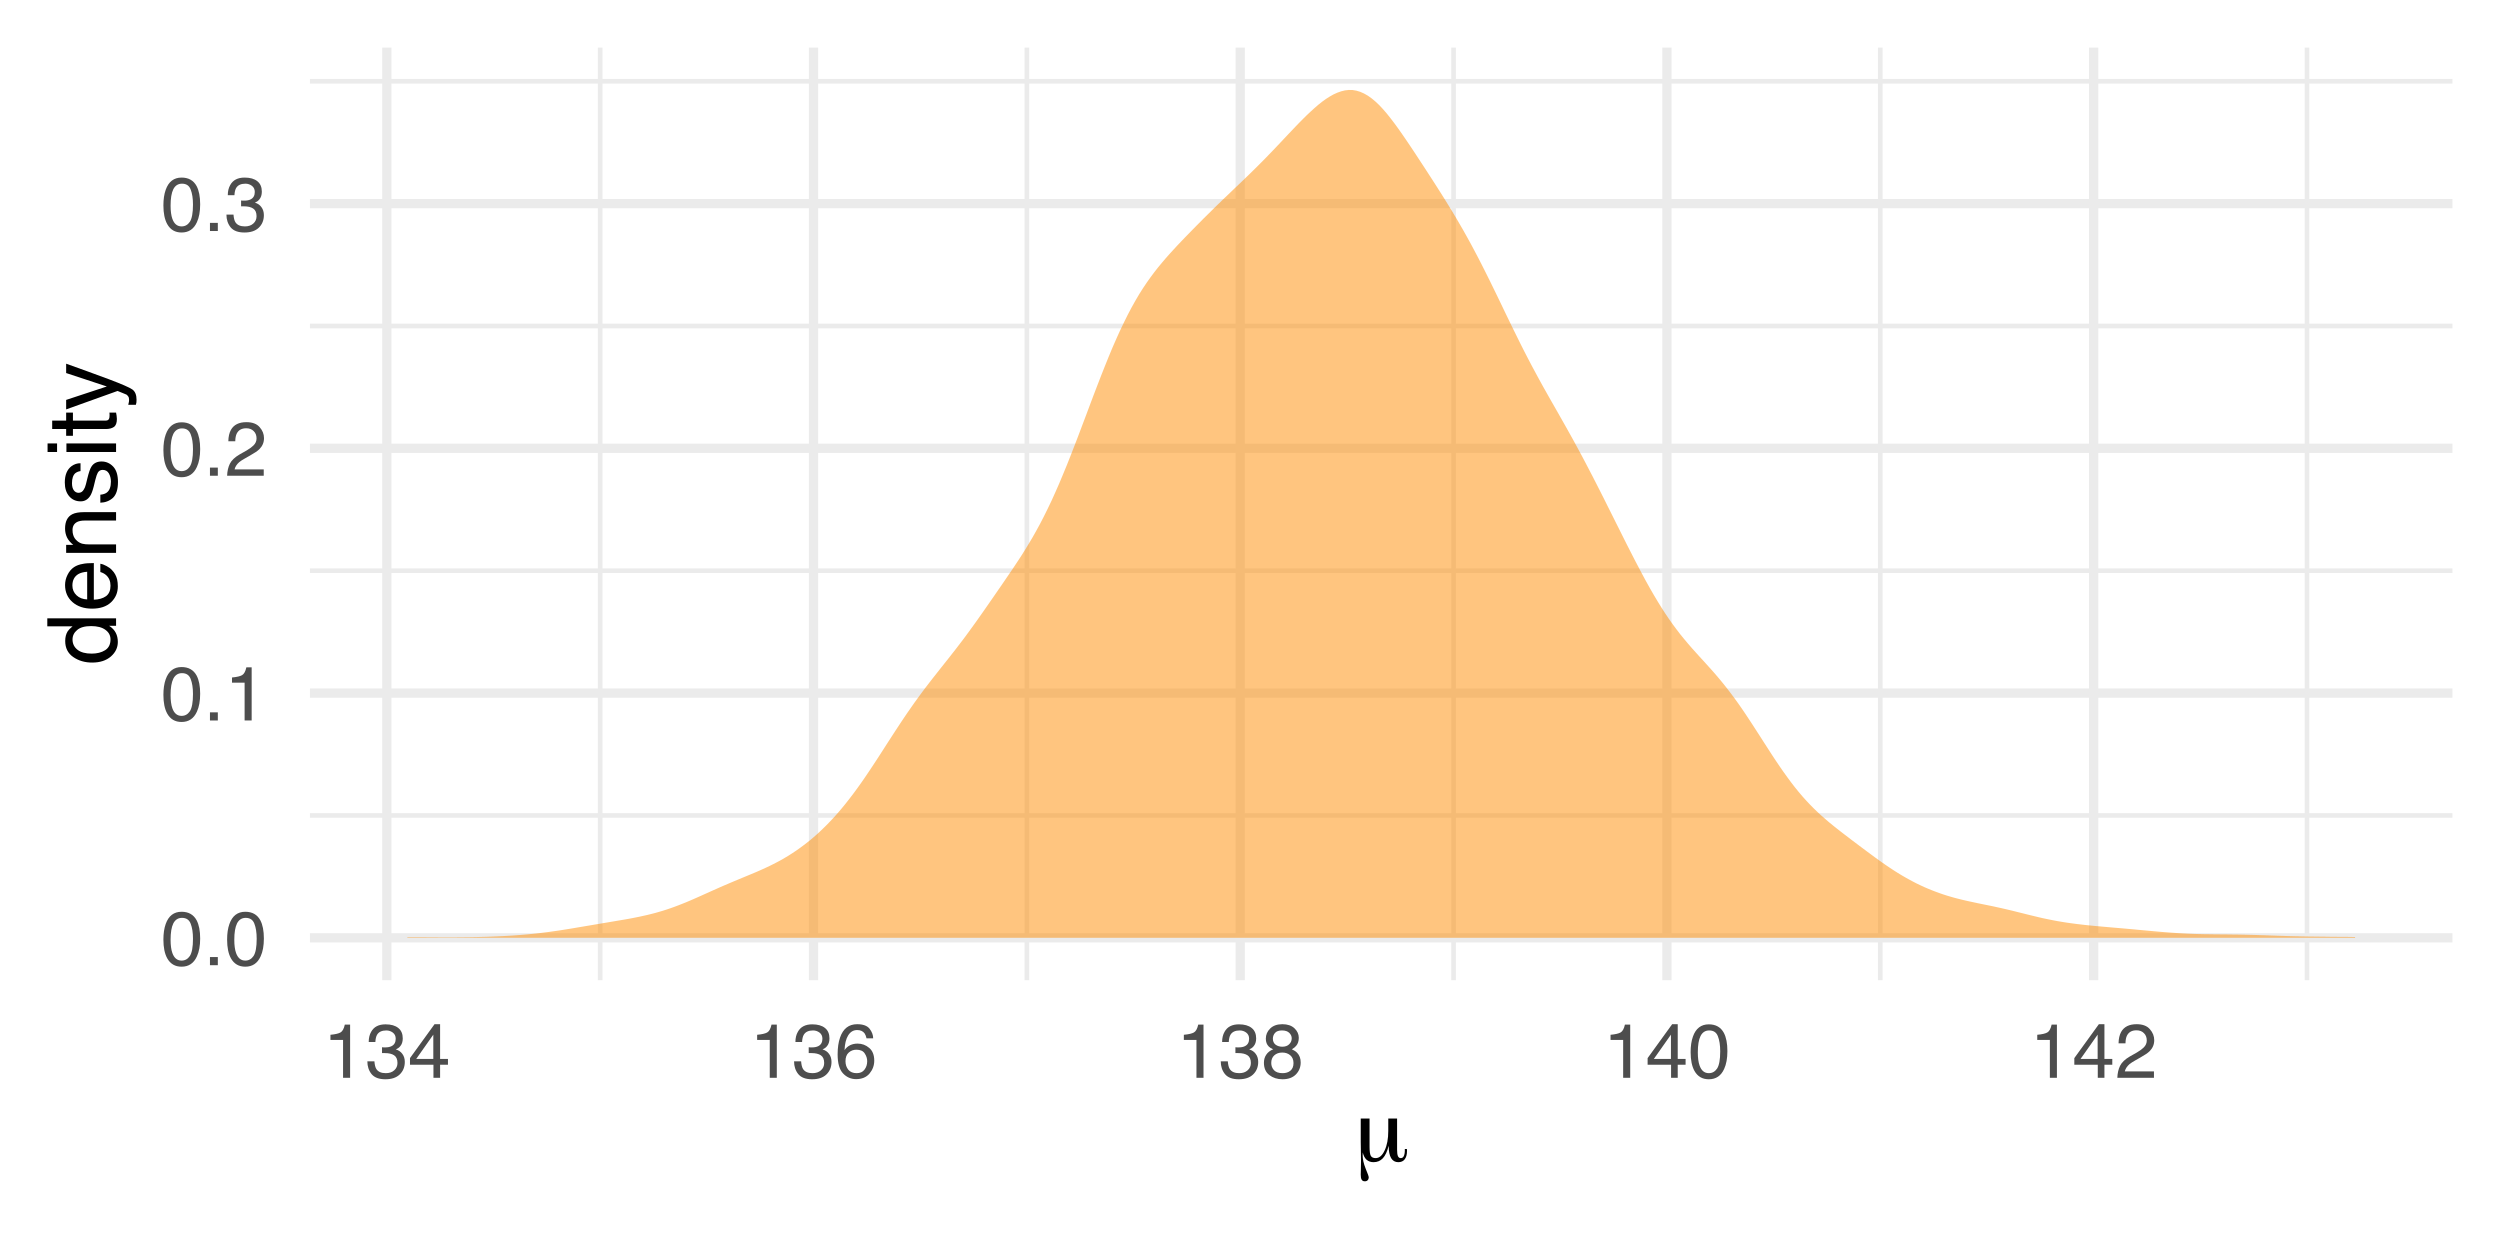 <?xml version="1.0" encoding="UTF-8"?>
<svg xmlns="http://www.w3.org/2000/svg" xmlns:xlink="http://www.w3.org/1999/xlink" width="288pt" height="144pt" viewBox="0 0 288 144" version="1.1">
<defs>
<g>
<symbol overflow="visible" id="glyph0-0">
<path style="stroke:none;" d="M 0.281 0 L 0.281 -6.312 L 5.297 -6.312 L 5.297 0 Z M 4.5 -0.797 L 4.5 -5.516 L 1.078 -5.516 L 1.078 -0.797 Z M 4.5 -0.797 "/>
</symbol>
<symbol overflow="visible" id="glyph0-1">
<path style="stroke:none;" d="M 2.375 -6.156 C 3.176 -6.156 3.754 -5.828 4.109 -5.172 C 4.379 -4.66 4.516 -3.961 4.516 -3.078 C 4.516 -2.242 4.391 -1.555 4.141 -1.016 C 3.785 -0.223 3.195 0.172 2.375 0.172 C 1.633 0.172 1.082 -0.148 0.719 -0.797 C 0.426 -1.328 0.281 -2.047 0.281 -2.953 C 0.281 -3.648 0.367 -4.25 0.547 -4.75 C 0.879 -5.688 1.488 -6.156 2.375 -6.156 Z M 2.375 -0.531 C 2.77 -0.531 3.086 -0.707 3.328 -1.062 C 3.566 -1.426 3.688 -2.086 3.688 -3.047 C 3.688 -3.754 3.598 -4.332 3.422 -4.781 C 3.254 -5.227 2.922 -5.453 2.422 -5.453 C 1.973 -5.453 1.641 -5.238 1.422 -4.812 C 1.211 -4.383 1.109 -3.754 1.109 -2.922 C 1.109 -2.297 1.176 -1.789 1.312 -1.406 C 1.52 -0.82 1.875 -0.531 2.375 -0.531 Z M 2.375 -0.531 "/>
</symbol>
<symbol overflow="visible" id="glyph0-2">
<path style="stroke:none;" d="M 0.75 -0.938 L 1.656 -0.938 L 1.656 0 L 0.75 0 Z M 0.75 -0.938 "/>
</symbol>
<symbol overflow="visible" id="glyph0-3">
<path style="stroke:none;" d="M 0.844 -4.359 L 0.844 -4.953 C 1.395 -5.004 1.781 -5.094 2 -5.219 C 2.227 -5.344 2.395 -5.645 2.5 -6.125 L 3.109 -6.125 L 3.109 0 L 2.297 0 L 2.297 -4.359 Z M 0.844 -4.359 "/>
</symbol>
<symbol overflow="visible" id="glyph0-4">
<path style="stroke:none;" d="M 0.281 0 C 0.301 -0.531 0.406 -0.988 0.594 -1.375 C 0.789 -1.77 1.164 -2.129 1.719 -2.453 L 2.547 -2.922 C 2.91 -3.141 3.164 -3.328 3.312 -3.484 C 3.551 -3.711 3.672 -3.984 3.672 -4.297 C 3.672 -4.648 3.562 -4.93 3.344 -5.141 C 3.133 -5.359 2.848 -5.469 2.484 -5.469 C 1.961 -5.469 1.598 -5.266 1.391 -4.859 C 1.285 -4.648 1.227 -4.352 1.219 -3.969 L 0.422 -3.969 C 0.43 -4.5 0.531 -4.938 0.719 -5.281 C 1.051 -5.875 1.645 -6.172 2.5 -6.172 C 3.195 -6.172 3.707 -5.977 4.031 -5.594 C 4.363 -5.219 4.531 -4.797 4.531 -4.328 C 4.531 -3.836 4.352 -3.414 4 -3.062 C 3.801 -2.863 3.441 -2.617 2.922 -2.328 L 2.344 -2 C 2.062 -1.844 1.836 -1.695 1.672 -1.562 C 1.391 -1.312 1.211 -1.035 1.141 -0.734 L 4.5 -0.734 L 4.5 0 Z M 0.281 0 "/>
</symbol>
<symbol overflow="visible" id="glyph0-5">
<path style="stroke:none;" d="M 2.281 0.172 C 1.551 0.172 1.02 -0.023 0.688 -0.422 C 0.363 -0.828 0.203 -1.316 0.203 -1.891 L 1.016 -1.891 C 1.047 -1.492 1.117 -1.203 1.234 -1.016 C 1.441 -0.691 1.805 -0.531 2.328 -0.531 C 2.734 -0.531 3.055 -0.641 3.297 -0.859 C 3.547 -1.078 3.672 -1.359 3.672 -1.703 C 3.672 -2.129 3.539 -2.426 3.281 -2.594 C 3.031 -2.758 2.672 -2.844 2.203 -2.844 C 2.148 -2.844 2.098 -2.844 2.047 -2.844 C 1.992 -2.844 1.941 -2.844 1.891 -2.844 L 1.891 -3.516 C 1.973 -3.516 2.039 -3.508 2.094 -3.5 C 2.145 -3.5 2.203 -3.5 2.266 -3.5 C 2.555 -3.5 2.797 -3.547 2.984 -3.641 C 3.305 -3.797 3.469 -4.082 3.469 -4.5 C 3.469 -4.801 3.359 -5.035 3.141 -5.203 C 2.922 -5.367 2.672 -5.453 2.391 -5.453 C 1.867 -5.453 1.508 -5.281 1.312 -4.938 C 1.207 -4.75 1.145 -4.477 1.125 -4.125 L 0.359 -4.125 C 0.359 -4.582 0.453 -4.973 0.641 -5.297 C 0.953 -5.867 1.504 -6.156 2.297 -6.156 C 2.93 -6.156 3.422 -6.016 3.766 -5.734 C 4.109 -5.461 4.281 -5.062 4.281 -4.531 C 4.281 -4.145 4.176 -3.836 3.969 -3.609 C 3.844 -3.461 3.68 -3.348 3.484 -3.266 C 3.805 -3.172 4.055 -3 4.234 -2.75 C 4.422 -2.5 4.516 -2.191 4.516 -1.828 C 4.516 -1.234 4.316 -0.75 3.922 -0.375 C 3.535 -0.008 2.988 0.172 2.281 0.172 Z M 2.281 0.172 "/>
</symbol>
<symbol overflow="visible" id="glyph0-6">
<path style="stroke:none;" d="M 2.906 -2.172 L 2.906 -4.969 L 0.938 -2.172 Z M 2.922 0 L 2.922 -1.5 L 0.219 -1.5 L 0.219 -2.266 L 3.047 -6.172 L 3.688 -6.172 L 3.688 -2.172 L 4.594 -2.172 L 4.594 -1.5 L 3.688 -1.5 L 3.688 0 Z M 2.922 0 "/>
</symbol>
<symbol overflow="visible" id="glyph0-7">
<path style="stroke:none;" d="M 2.578 -6.172 C 3.266 -6.172 3.742 -5.992 4.016 -5.641 C 4.285 -5.285 4.422 -4.922 4.422 -4.547 L 3.656 -4.547 C 3.602 -4.785 3.531 -4.973 3.438 -5.109 C 3.25 -5.367 2.961 -5.5 2.578 -5.5 C 2.148 -5.5 1.805 -5.297 1.547 -4.891 C 1.297 -4.492 1.156 -3.926 1.125 -3.188 C 1.301 -3.445 1.523 -3.641 1.797 -3.766 C 2.047 -3.879 2.32 -3.938 2.625 -3.938 C 3.133 -3.938 3.582 -3.77 3.969 -3.438 C 4.352 -3.113 4.547 -2.625 4.547 -1.969 C 4.547 -1.414 4.363 -0.922 4 -0.484 C 3.633 -0.055 3.117 0.156 2.453 0.156 C 1.867 0.156 1.367 -0.062 0.953 -0.5 C 0.535 -0.938 0.328 -1.672 0.328 -2.703 C 0.328 -3.461 0.422 -4.109 0.609 -4.641 C 0.961 -5.66 1.617 -6.172 2.578 -6.172 Z M 2.516 -0.531 C 2.922 -0.531 3.223 -0.664 3.422 -0.938 C 3.629 -1.207 3.734 -1.531 3.734 -1.906 C 3.734 -2.219 3.641 -2.516 3.453 -2.797 C 3.273 -3.086 2.953 -3.234 2.484 -3.234 C 2.148 -3.234 1.859 -3.125 1.609 -2.906 C 1.359 -2.688 1.234 -2.352 1.234 -1.906 C 1.234 -1.52 1.344 -1.191 1.562 -0.922 C 1.789 -0.66 2.109 -0.531 2.516 -0.531 Z M 2.516 -0.531 "/>
</symbol>
<symbol overflow="visible" id="glyph0-8">
<path style="stroke:none;" d="M 2.391 -3.578 C 2.734 -3.578 3 -3.672 3.188 -3.859 C 3.383 -4.047 3.484 -4.273 3.484 -4.547 C 3.484 -4.773 3.391 -4.984 3.203 -5.172 C 3.016 -5.359 2.734 -5.453 2.359 -5.453 C 1.992 -5.453 1.727 -5.359 1.562 -5.172 C 1.395 -4.984 1.312 -4.758 1.312 -4.5 C 1.312 -4.207 1.414 -3.977 1.625 -3.812 C 1.844 -3.656 2.098 -3.578 2.391 -3.578 Z M 2.438 -0.531 C 2.801 -0.531 3.098 -0.625 3.328 -0.812 C 3.566 -1.008 3.688 -1.301 3.688 -1.688 C 3.688 -2.082 3.562 -2.383 3.312 -2.594 C 3.07 -2.801 2.766 -2.906 2.391 -2.906 C 2.016 -2.906 1.707 -2.797 1.469 -2.578 C 1.238 -2.367 1.125 -2.078 1.125 -1.703 C 1.125 -1.391 1.227 -1.113 1.438 -0.875 C 1.656 -0.645 1.988 -0.531 2.438 -0.531 Z M 1.344 -3.281 C 1.125 -3.375 0.957 -3.477 0.844 -3.594 C 0.613 -3.82 0.5 -4.125 0.5 -4.5 C 0.5 -4.957 0.664 -5.348 1 -5.672 C 1.332 -6.004 1.801 -6.172 2.406 -6.172 C 3 -6.172 3.461 -6.016 3.797 -5.703 C 4.129 -5.391 4.297 -5.023 4.297 -4.609 C 4.297 -4.223 4.195 -3.914 4 -3.688 C 3.895 -3.551 3.727 -3.414 3.5 -3.281 C 3.758 -3.164 3.961 -3.031 4.109 -2.875 C 4.379 -2.594 4.516 -2.223 4.516 -1.766 C 4.516 -1.223 4.332 -0.766 3.969 -0.391 C 3.602 -0.016 3.086 0.172 2.422 0.172 C 1.828 0.172 1.32 0.008 0.906 -0.312 C 0.488 -0.633 0.281 -1.109 0.281 -1.734 C 0.281 -2.086 0.367 -2.395 0.547 -2.656 C 0.723 -2.926 0.988 -3.133 1.344 -3.281 Z M 1.344 -3.281 "/>
</symbol>
<symbol overflow="visible" id="glyph1-0">
<path style="stroke:none;" d="M 0.547 1.938 L 0.547 -7.75 L 6.047 -7.75 L 6.047 1.938 Z M 1.172 1.328 L 5.438 1.328 L 5.438 -7.141 L 1.172 -7.141 Z M 1.172 1.328 "/>
</symbol>
<symbol overflow="visible" id="glyph1-1">
<path style="stroke:none;" d="M 1.828 -1.688 C 1.828 -1.164 1.875 -0.816 1.969 -0.641 C 2.07 -0.461 2.258 -0.375 2.531 -0.375 C 2.945 -0.375 3.289 -0.664 3.562 -1.25 C 3.844 -1.844 3.984 -2.594 3.984 -3.5 L 3.984 -4.938 L 5 -4.938 L 5 -1.328 C 5 -1.004 5.031 -0.766 5.094 -0.609 C 5.164 -0.453 5.273 -0.375 5.422 -0.375 C 5.578 -0.375 5.691 -0.445 5.766 -0.594 C 5.848 -0.75 5.891 -0.977 5.891 -1.281 L 5.891 -1.422 L 6.125 -1.422 C 6.133 -1.398 6.141 -1.367 6.141 -1.328 C 6.141 -1.297 6.141 -1.25 6.141 -1.188 C 6.141 -0.781 6.051 -0.461 5.875 -0.234 C 5.707 -0.016 5.461 0.094 5.141 0.094 C 4.773 0.094 4.5 -0.062 4.312 -0.375 C 4.125 -0.688 4.031 -1.16 4.031 -1.797 C 3.863 -1.141 3.641 -0.66 3.359 -0.359 C 3.078 -0.055 2.719 0.094 2.281 0.094 C 1.969 0.094 1.703 0 1.484 -0.188 C 1.273 -0.383 1.129 -0.664 1.047 -1.031 C 1.035 -0.969 1.031 -0.863 1.031 -0.719 C 1.031 -0.258 1.145 0.254 1.375 0.828 C 1.613 1.398 1.734 1.738 1.734 1.844 C 1.734 1.977 1.691 2.086 1.609 2.172 C 1.535 2.254 1.426 2.297 1.281 2.297 C 1.113 2.297 0.992 2.234 0.922 2.109 C 0.848 1.992 0.812 1.801 0.812 1.531 C 0.812 1.469 0.816 1.254 0.828 0.891 C 0.836 0.535 0.844 0.207 0.844 -0.094 C 0.844 -0.352 0.836 -0.723 0.828 -1.203 C 0.816 -1.68 0.812 -2.031 0.812 -2.25 L 0.812 -4.938 L 1.828 -4.938 Z M 1.828 -1.688 "/>
</symbol>
<symbol overflow="visible" id="glyph2-0">
<path style="stroke:none;" d="M 0 -0.359 L -7.891 -0.359 L -7.891 -6.625 L 0 -6.625 Z M -0.984 -5.625 L -6.906 -5.625 L -6.906 -1.344 L -0.984 -1.344 Z M -0.984 -5.625 "/>
</symbol>
<symbol overflow="visible" id="glyph2-1">
<path style="stroke:none;" d="M -2.812 -1.328 C -2.195 -1.328 -1.68 -1.457 -1.266 -1.719 C -0.848 -1.977 -0.641 -2.395 -0.641 -2.969 C -0.641 -3.414 -0.832 -3.781 -1.219 -4.062 C -1.602 -4.352 -2.156 -4.5 -2.875 -4.5 C -3.602 -4.5 -4.141 -4.348 -4.484 -4.047 C -4.836 -3.754 -5.016 -3.391 -5.016 -2.953 C -5.016 -2.473 -4.828 -2.082 -4.453 -1.781 C -4.078 -1.477 -3.531 -1.328 -2.812 -1.328 Z M -5.859 -2.781 C -5.859 -3.219 -5.766 -3.586 -5.578 -3.891 C -5.473 -4.055 -5.285 -4.25 -5.016 -4.469 L -7.922 -4.469 L -7.922 -5.391 L 0 -5.391 L 0 -4.531 L -0.797 -4.531 C -0.441 -4.301 -0.188 -4.031 -0.031 -3.719 C 0.125 -3.414 0.203 -3.066 0.203 -2.672 C 0.203 -2.023 -0.062 -1.469 -0.594 -1 C -1.133 -0.531 -1.852 -0.297 -2.75 -0.297 C -3.594 -0.297 -4.32 -0.508 -4.938 -0.938 C -5.551 -1.363 -5.859 -1.977 -5.859 -2.781 Z M -5.859 -2.781 "/>
</symbol>
<symbol overflow="visible" id="glyph2-2">
<path style="stroke:none;" d="M -5.875 -3.109 C -5.875 -3.516 -5.781 -3.906 -5.594 -4.281 C -5.406 -4.664 -5.156 -4.961 -4.844 -5.172 C -4.562 -5.359 -4.223 -5.484 -3.828 -5.547 C -3.566 -5.609 -3.145 -5.641 -2.562 -5.641 L -2.562 -1.422 C -1.977 -1.441 -1.508 -1.578 -1.156 -1.828 C -0.812 -2.086 -0.641 -2.488 -0.641 -3.031 C -0.641 -3.539 -0.805 -3.945 -1.141 -4.25 C -1.328 -4.414 -1.551 -4.535 -1.812 -4.609 L -1.812 -5.562 C -1.594 -5.531 -1.352 -5.441 -1.094 -5.297 C -0.832 -5.16 -0.625 -5.004 -0.469 -4.828 C -0.176 -4.535 0.02 -4.176 0.125 -3.75 C 0.176 -3.508 0.203 -3.242 0.203 -2.953 C 0.203 -2.234 -0.055 -1.625 -0.578 -1.125 C -1.098 -0.633 -1.828 -0.391 -2.766 -0.391 C -3.691 -0.391 -4.441 -0.641 -5.016 -1.141 C -5.586 -1.641 -5.875 -2.297 -5.875 -3.109 Z M -3.328 -4.641 C -3.754 -4.609 -4.094 -4.52 -4.344 -4.375 C -4.801 -4.102 -5.031 -3.66 -5.031 -3.047 C -5.031 -2.598 -4.867 -2.223 -4.547 -1.922 C -4.234 -1.629 -3.828 -1.473 -3.328 -1.453 Z M -5.891 -3.016 Z M -5.891 -3.016 "/>
</symbol>
<symbol overflow="visible" id="glyph2-3">
<path style="stroke:none;" d="M -5.75 -0.703 L -5.75 -1.625 L -4.938 -1.625 C -5.27 -1.895 -5.508 -2.18 -5.656 -2.484 C -5.801 -2.797 -5.875 -3.133 -5.875 -3.5 C -5.875 -4.32 -5.594 -4.875 -5.031 -5.156 C -4.719 -5.312 -4.27 -5.391 -3.688 -5.391 L 0 -5.391 L 0 -4.422 L -3.625 -4.422 C -3.977 -4.422 -4.258 -4.367 -4.469 -4.266 C -4.832 -4.086 -5.016 -3.773 -5.016 -3.328 C -5.016 -3.098 -4.988 -2.91 -4.938 -2.766 C -4.863 -2.492 -4.707 -2.258 -4.469 -2.062 C -4.281 -1.906 -4.082 -1.801 -3.875 -1.75 C -3.676 -1.695 -3.391 -1.672 -3.016 -1.672 L 0 -1.672 L 0 -0.703 Z M -5.891 -2.984 Z M -5.891 -2.984 "/>
</symbol>
<symbol overflow="visible" id="glyph2-4">
<path style="stroke:none;" d="M -1.812 -1.281 C -1.488 -1.312 -1.238 -1.395 -1.062 -1.531 C -0.75 -1.77 -0.594 -2.191 -0.594 -2.797 C -0.594 -3.148 -0.672 -3.461 -0.828 -3.734 C -0.984 -4.004 -1.223 -4.141 -1.547 -4.141 C -1.797 -4.141 -1.984 -4.031 -2.109 -3.812 C -2.191 -3.676 -2.285 -3.398 -2.391 -2.984 L -2.578 -2.219 C -2.703 -1.727 -2.836 -1.367 -2.984 -1.141 C -3.254 -0.723 -3.617 -0.516 -4.078 -0.516 C -4.617 -0.516 -5.055 -0.707 -5.391 -1.094 C -5.734 -1.488 -5.906 -2.02 -5.906 -2.688 C -5.906 -3.551 -5.648 -4.176 -5.141 -4.562 C -4.816 -4.801 -4.469 -4.914 -4.094 -4.906 L -4.094 -4 C -4.312 -3.977 -4.508 -3.898 -4.688 -3.766 C -4.945 -3.547 -5.078 -3.16 -5.078 -2.609 C -5.078 -2.242 -5.004 -1.969 -4.859 -1.781 C -4.723 -1.594 -4.539 -1.5 -4.312 -1.5 C -4.062 -1.5 -3.863 -1.625 -3.719 -1.875 C -3.625 -2.008 -3.539 -2.219 -3.469 -2.5 L -3.312 -3.141 C -3.145 -3.836 -2.984 -4.301 -2.828 -4.531 C -2.578 -4.914 -2.191 -5.109 -1.672 -5.109 C -1.148 -5.109 -0.703 -4.91 -0.328 -4.516 C 0.035 -4.129 0.219 -3.539 0.219 -2.75 C 0.219 -1.895 0.023 -1.285 -0.359 -0.922 C -0.754 -0.566 -1.238 -0.379 -1.812 -0.359 Z M -5.891 -2.719 Z M -5.891 -2.719 "/>
</symbol>
<symbol overflow="visible" id="glyph2-5">
<path style="stroke:none;" d="M -5.719 -0.703 L -5.719 -1.688 L 0 -1.688 L 0 -0.703 Z M -7.891 -0.703 L -7.891 -1.688 L -6.797 -1.688 L -6.797 -0.703 Z M -7.891 -0.703 "/>
</symbol>
<symbol overflow="visible" id="glyph2-6">
<path style="stroke:none;" d="M -7.359 -0.906 L -7.359 -1.875 L -5.75 -1.875 L -5.75 -2.797 L -4.969 -2.797 L -4.969 -1.875 L -1.203 -1.875 C -1.004 -1.875 -0.875 -1.941 -0.812 -2.078 C -0.77 -2.16 -0.75 -2.285 -0.75 -2.453 C -0.75 -2.504 -0.75 -2.555 -0.75 -2.609 C -0.75 -2.66 -0.754 -2.723 -0.766 -2.797 L 0 -2.797 C 0.031 -2.68 0.051 -2.562 0.062 -2.438 C 0.082 -2.32 0.094 -2.195 0.094 -2.062 C 0.094 -1.613 -0.02 -1.305 -0.25 -1.141 C -0.488 -0.984 -0.789 -0.906 -1.156 -0.906 L -4.969 -0.906 L -4.969 -0.125 L -5.75 -0.125 L -5.75 -0.906 Z M -7.359 -0.906 "/>
</symbol>
<symbol overflow="visible" id="glyph2-7">
<path style="stroke:none;" d="M -5.75 -4.297 L -5.75 -5.375 C -5.383 -5.238 -4.547 -4.938 -3.234 -4.469 C -2.242 -4.113 -1.438 -3.816 -0.812 -3.578 C 0.656 -3.023 1.551 -2.633 1.875 -2.406 C 2.195 -2.176 2.359 -1.781 2.359 -1.219 C 2.359 -1.082 2.352 -0.977 2.344 -0.906 C 2.332 -0.832 2.312 -0.742 2.281 -0.641 L 1.406 -0.641 C 1.445 -0.805 1.473 -0.926 1.484 -1 C 1.492 -1.07 1.5 -1.141 1.5 -1.203 C 1.5 -1.379 1.469 -1.508 1.406 -1.594 C 1.352 -1.676 1.285 -1.75 1.203 -1.812 C 1.172 -1.82 1.02 -1.883 0.75 -2 C 0.488 -2.113 0.297 -2.191 0.172 -2.234 L -5.75 -0.109 L -5.75 -1.203 L -1.062 -2.75 Z M -5.891 -2.75 Z M -5.891 -2.75 "/>
</symbol>
</g>
<clipPath id="clip1">
  <path d="M 35.707 93 L 282.52 93 L 282.52 95 L 35.707 95 Z M 35.707 93 "/>
</clipPath>
<clipPath id="clip2">
  <path d="M 35.707 65 L 282.52 65 L 282.52 67 L 35.707 67 Z M 35.707 65 "/>
</clipPath>
<clipPath id="clip3">
  <path d="M 35.707 37 L 282.52 37 L 282.52 38 L 35.707 38 Z M 35.707 37 "/>
</clipPath>
<clipPath id="clip4">
  <path d="M 35.707 9 L 282.52 9 L 282.52 10 L 35.707 10 Z M 35.707 9 "/>
</clipPath>
<clipPath id="clip5">
  <path d="M 68 5.48 L 70 5.48 L 70 112.918 L 68 112.918 Z M 68 5.48 "/>
</clipPath>
<clipPath id="clip6">
  <path d="M 118 5.48 L 119 5.48 L 119 112.918 L 118 112.918 Z M 118 5.48 "/>
</clipPath>
<clipPath id="clip7">
  <path d="M 167 5.48 L 168 5.48 L 168 112.918 L 167 112.918 Z M 167 5.48 "/>
</clipPath>
<clipPath id="clip8">
  <path d="M 216 5.48 L 217 5.48 L 217 112.918 L 216 112.918 Z M 216 5.48 "/>
</clipPath>
<clipPath id="clip9">
  <path d="M 265 5.48 L 267 5.48 L 267 112.918 L 265 112.918 Z M 265 5.48 "/>
</clipPath>
<clipPath id="clip10">
  <path d="M 35.707 107 L 282.52 107 L 282.52 109 L 35.707 109 Z M 35.707 107 "/>
</clipPath>
<clipPath id="clip11">
  <path d="M 35.707 79 L 282.52 79 L 282.52 81 L 35.707 81 Z M 35.707 79 "/>
</clipPath>
<clipPath id="clip12">
  <path d="M 35.707 51 L 282.52 51 L 282.52 53 L 35.707 53 Z M 35.707 51 "/>
</clipPath>
<clipPath id="clip13">
  <path d="M 35.707 22 L 282.52 22 L 282.52 24 L 35.707 24 Z M 35.707 22 "/>
</clipPath>
<clipPath id="clip14">
  <path d="M 44 5.48 L 46 5.48 L 46 112.918 L 44 112.918 Z M 44 5.48 "/>
</clipPath>
<clipPath id="clip15">
  <path d="M 93 5.48 L 95 5.48 L 95 112.918 L 93 112.918 Z M 93 5.48 "/>
</clipPath>
<clipPath id="clip16">
  <path d="M 142 5.48 L 144 5.48 L 144 112.918 L 142 112.918 Z M 142 5.48 "/>
</clipPath>
<clipPath id="clip17">
  <path d="M 191 5.48 L 193 5.48 L 193 112.918 L 191 112.918 Z M 191 5.48 "/>
</clipPath>
<clipPath id="clip18">
  <path d="M 240 5.48 L 242 5.48 L 242 112.918 L 240 112.918 Z M 240 5.48 "/>
</clipPath>
</defs>
<g id="surface39">
<rect x="0" y="0" width="288" height="144" style="fill:rgb(100%,100%,100%);fill-opacity:1;stroke:none;"/>
<g clip-path="url(#clip1)" clip-rule="nonzero">
<path style="fill:none;stroke-width:0.533;stroke-linecap:butt;stroke-linejoin:round;stroke:rgb(92.157%,92.157%,92.157%);stroke-opacity:1;stroke-miterlimit:10;" d="M 35.707 93.938 L 282.52 93.938 "/>
</g>
<g clip-path="url(#clip2)" clip-rule="nonzero">
<path style="fill:none;stroke-width:0.533;stroke-linecap:butt;stroke-linejoin:round;stroke:rgb(92.157%,92.157%,92.157%);stroke-opacity:1;stroke-miterlimit:10;" d="M 35.707 65.746 L 282.52 65.746 "/>
</g>
<g clip-path="url(#clip3)" clip-rule="nonzero">
<path style="fill:none;stroke-width:0.533;stroke-linecap:butt;stroke-linejoin:round;stroke:rgb(92.157%,92.157%,92.157%);stroke-opacity:1;stroke-miterlimit:10;" d="M 35.707 37.555 L 282.52 37.555 "/>
</g>
<g clip-path="url(#clip4)" clip-rule="nonzero">
<path style="fill:none;stroke-width:0.533;stroke-linecap:butt;stroke-linejoin:round;stroke:rgb(92.157%,92.157%,92.157%);stroke-opacity:1;stroke-miterlimit:10;" d="M 35.707 9.363 L 282.52 9.363 "/>
</g>
<g clip-path="url(#clip5)" clip-rule="nonzero">
<path style="fill:none;stroke-width:0.533;stroke-linecap:butt;stroke-linejoin:round;stroke:rgb(92.157%,92.157%,92.157%);stroke-opacity:1;stroke-miterlimit:10;" d="M 69.141 112.918 L 69.141 5.48 "/>
</g>
<g clip-path="url(#clip6)" clip-rule="nonzero">
<path style="fill:none;stroke-width:0.533;stroke-linecap:butt;stroke-linejoin:round;stroke:rgb(92.157%,92.157%,92.157%);stroke-opacity:1;stroke-miterlimit:10;" d="M 118.297 112.918 L 118.297 5.48 "/>
</g>
<g clip-path="url(#clip7)" clip-rule="nonzero">
<path style="fill:none;stroke-width:0.533;stroke-linecap:butt;stroke-linejoin:round;stroke:rgb(92.157%,92.157%,92.157%);stroke-opacity:1;stroke-miterlimit:10;" d="M 167.453 112.918 L 167.453 5.48 "/>
</g>
<g clip-path="url(#clip8)" clip-rule="nonzero">
<path style="fill:none;stroke-width:0.533;stroke-linecap:butt;stroke-linejoin:round;stroke:rgb(92.157%,92.157%,92.157%);stroke-opacity:1;stroke-miterlimit:10;" d="M 216.609 112.918 L 216.609 5.48 "/>
</g>
<g clip-path="url(#clip9)" clip-rule="nonzero">
<path style="fill:none;stroke-width:0.533;stroke-linecap:butt;stroke-linejoin:round;stroke:rgb(92.157%,92.157%,92.157%);stroke-opacity:1;stroke-miterlimit:10;" d="M 265.766 112.918 L 265.766 5.48 "/>
</g>
<g clip-path="url(#clip10)" clip-rule="nonzero">
<path style="fill:none;stroke-width:1.067;stroke-linecap:butt;stroke-linejoin:round;stroke:rgb(92.157%,92.157%,92.157%);stroke-opacity:1;stroke-miterlimit:10;" d="M 35.707 108.035 L 282.52 108.035 "/>
</g>
<g clip-path="url(#clip11)" clip-rule="nonzero">
<path style="fill:none;stroke-width:1.067;stroke-linecap:butt;stroke-linejoin:round;stroke:rgb(92.157%,92.157%,92.157%);stroke-opacity:1;stroke-miterlimit:10;" d="M 35.707 79.844 L 282.52 79.844 "/>
</g>
<g clip-path="url(#clip12)" clip-rule="nonzero">
<path style="fill:none;stroke-width:1.067;stroke-linecap:butt;stroke-linejoin:round;stroke:rgb(92.157%,92.157%,92.157%);stroke-opacity:1;stroke-miterlimit:10;" d="M 35.707 51.648 L 282.52 51.648 "/>
</g>
<g clip-path="url(#clip13)" clip-rule="nonzero">
<path style="fill:none;stroke-width:1.067;stroke-linecap:butt;stroke-linejoin:round;stroke:rgb(92.157%,92.157%,92.157%);stroke-opacity:1;stroke-miterlimit:10;" d="M 35.707 23.457 L 282.52 23.457 "/>
</g>
<g clip-path="url(#clip14)" clip-rule="nonzero">
<path style="fill:none;stroke-width:1.067;stroke-linecap:butt;stroke-linejoin:round;stroke:rgb(92.157%,92.157%,92.157%);stroke-opacity:1;stroke-miterlimit:10;" d="M 44.562 112.918 L 44.562 5.48 "/>
</g>
<g clip-path="url(#clip15)" clip-rule="nonzero">
<path style="fill:none;stroke-width:1.067;stroke-linecap:butt;stroke-linejoin:round;stroke:rgb(92.157%,92.157%,92.157%);stroke-opacity:1;stroke-miterlimit:10;" d="M 93.719 112.918 L 93.719 5.48 "/>
</g>
<g clip-path="url(#clip16)" clip-rule="nonzero">
<path style="fill:none;stroke-width:1.067;stroke-linecap:butt;stroke-linejoin:round;stroke:rgb(92.157%,92.157%,92.157%);stroke-opacity:1;stroke-miterlimit:10;" d="M 142.875 112.918 L 142.875 5.48 "/>
</g>
<g clip-path="url(#clip17)" clip-rule="nonzero">
<path style="fill:none;stroke-width:1.067;stroke-linecap:butt;stroke-linejoin:round;stroke:rgb(92.157%,92.157%,92.157%);stroke-opacity:1;stroke-miterlimit:10;" d="M 192.031 112.918 L 192.031 5.48 "/>
</g>
<g clip-path="url(#clip18)" clip-rule="nonzero">
<path style="fill:none;stroke-width:1.067;stroke-linecap:butt;stroke-linejoin:round;stroke:rgb(92.157%,92.157%,92.157%);stroke-opacity:1;stroke-miterlimit:10;" d="M 241.188 112.918 L 241.188 5.48 "/>
</g>
<path style=" stroke:none;fill-rule:nonzero;fill:rgb(100%,54.902%,0%);fill-opacity:0.502;" d="M 46.926 107.965 L 47.805 107.965 L 48.242 107.969 L 49.121 107.969 L 49.559 107.973 L 50 107.973 L 50.438 107.977 L 50.879 107.977 L 51.316 107.98 L 51.758 107.98 L 52.195 107.977 L 52.633 107.977 L 53.074 107.973 L 53.512 107.969 L 53.953 107.965 L 54.828 107.949 L 55.27 107.938 L 55.707 107.926 L 56.148 107.914 L 56.586 107.898 L 57.023 107.879 L 57.465 107.859 L 57.902 107.84 L 58.344 107.816 L 59.219 107.762 L 59.66 107.727 L 60.098 107.695 L 60.539 107.656 L 60.977 107.617 L 61.414 107.574 L 61.855 107.527 L 62.293 107.477 L 62.734 107.422 L 63.172 107.367 L 63.613 107.305 L 64.488 107.18 L 64.93 107.109 L 65.367 107.039 L 65.809 106.969 L 66.684 106.82 L 67.125 106.746 L 67.562 106.672 L 68.004 106.598 L 68.879 106.449 L 69.32 106.375 L 69.758 106.301 L 70.199 106.227 L 71.074 106.078 L 71.516 106.004 L 71.953 105.93 L 72.395 105.852 L 72.832 105.77 L 73.27 105.684 L 73.711 105.594 L 74.148 105.496 L 74.59 105.398 L 75.027 105.289 L 75.469 105.176 L 75.906 105.051 L 76.344 104.922 L 76.785 104.781 L 77.223 104.633 L 77.664 104.477 L 78.102 104.312 L 78.539 104.141 L 78.98 103.965 L 79.418 103.781 L 79.859 103.59 L 80.297 103.398 L 80.734 103.203 L 81.176 103.004 L 81.613 102.809 L 82.055 102.609 L 82.93 102.219 L 83.371 102.027 L 83.809 101.84 L 84.25 101.652 L 85.125 101.285 L 85.566 101.102 L 86.004 100.922 L 86.445 100.738 L 86.883 100.555 L 87.324 100.367 L 87.762 100.172 L 88.199 99.973 L 88.641 99.766 L 89.078 99.547 L 89.52 99.32 L 89.957 99.086 L 90.395 98.832 L 90.836 98.57 L 91.273 98.289 L 91.715 97.996 L 92.152 97.688 L 92.59 97.363 L 93.031 97.023 L 93.469 96.668 L 93.91 96.289 L 94.348 95.895 L 94.785 95.477 L 95.227 95.043 L 95.664 94.59 L 96.105 94.117 L 96.543 93.625 L 96.98 93.109 L 97.422 92.57 L 97.859 92.012 L 98.301 91.434 L 98.738 90.84 L 99.18 90.223 L 99.617 89.594 L 100.055 88.945 L 100.496 88.285 L 100.934 87.617 L 101.375 86.938 L 101.812 86.258 L 102.25 85.574 L 102.691 84.895 L 103.129 84.219 L 103.57 83.547 L 104.008 82.887 L 104.445 82.238 L 104.887 81.602 L 105.324 80.977 L 105.766 80.367 L 106.203 79.77 L 106.641 79.188 L 107.082 78.613 L 107.52 78.051 L 107.961 77.492 L 108.398 76.938 L 108.836 76.387 L 109.277 75.832 L 109.715 75.273 L 110.156 74.711 L 110.594 74.137 L 111.035 73.559 L 111.473 72.965 L 111.91 72.363 L 112.352 71.754 L 112.789 71.137 L 113.23 70.512 L 114.105 69.254 L 114.547 68.617 L 114.984 67.98 L 115.426 67.344 L 115.863 66.703 L 116.301 66.059 L 116.742 65.41 L 117.18 64.75 L 117.621 64.078 L 118.059 63.383 L 118.496 62.668 L 118.938 61.926 L 119.375 61.152 L 119.816 60.344 L 120.254 59.496 L 120.691 58.613 L 121.133 57.691 L 121.57 56.723 L 122.012 55.719 L 122.449 54.676 L 122.891 53.605 L 123.328 52.504 L 123.766 51.379 L 124.207 50.234 L 124.645 49.074 L 125.086 47.91 L 125.523 46.742 L 125.961 45.578 L 126.402 44.43 L 126.84 43.297 L 127.281 42.184 L 127.719 41.098 L 128.156 40.047 L 128.598 39.039 L 129.035 38.07 L 129.477 37.148 L 129.914 36.266 L 130.352 35.434 L 130.793 34.645 L 131.23 33.902 L 131.672 33.203 L 132.109 32.551 L 132.547 31.934 L 132.988 31.344 L 133.426 30.785 L 133.867 30.254 L 134.305 29.738 L 134.746 29.242 L 135.184 28.762 L 135.621 28.289 L 136.062 27.824 L 136.5 27.367 L 136.941 26.914 L 137.379 26.465 L 137.816 26.02 L 138.258 25.574 L 138.695 25.133 L 139.137 24.699 L 140.012 23.832 L 140.453 23.406 L 140.891 22.98 L 141.332 22.559 L 141.77 22.141 L 142.207 21.719 L 142.648 21.301 L 143.086 20.883 L 143.527 20.457 L 143.965 20.035 L 144.402 19.605 L 144.844 19.168 L 145.281 18.73 L 145.723 18.285 L 146.16 17.832 L 146.602 17.375 L 147.477 16.453 L 147.918 15.984 L 148.355 15.52 L 148.797 15.055 L 149.234 14.594 L 149.672 14.141 L 150.113 13.695 L 150.551 13.262 L 150.992 12.848 L 151.43 12.449 L 151.867 12.07 L 152.309 11.719 L 152.746 11.402 L 153.188 11.121 L 153.625 10.875 L 154.062 10.676 L 154.504 10.52 L 154.941 10.414 L 155.383 10.363 L 155.82 10.371 L 156.258 10.445 L 156.699 10.578 L 157.137 10.773 L 157.578 11.023 L 158.016 11.336 L 158.457 11.703 L 158.895 12.117 L 159.332 12.586 L 159.773 13.098 L 160.211 13.648 L 160.652 14.227 L 161.09 14.828 L 161.527 15.453 L 161.969 16.094 L 162.406 16.742 L 162.848 17.402 L 163.723 18.738 L 164.164 19.41 L 164.602 20.086 L 165.043 20.766 L 165.48 21.449 L 165.918 22.137 L 166.359 22.836 L 166.797 23.543 L 167.238 24.262 L 167.676 24.992 L 168.113 25.742 L 168.555 26.504 L 168.992 27.285 L 169.434 28.086 L 169.871 28.906 L 170.312 29.742 L 170.75 30.598 L 171.188 31.469 L 171.629 32.355 L 172.066 33.25 L 172.508 34.156 L 173.383 35.977 L 173.824 36.887 L 174.262 37.789 L 174.703 38.684 L 175.141 39.57 L 175.578 40.438 L 176.02 41.293 L 176.457 42.129 L 176.898 42.949 L 177.336 43.758 L 177.773 44.551 L 178.215 45.336 L 178.652 46.109 L 179.094 46.883 L 179.531 47.652 L 179.969 48.426 L 180.41 49.203 L 180.848 49.988 L 181.289 50.781 L 181.727 51.586 L 182.168 52.402 L 182.605 53.227 L 183.043 54.066 L 183.484 54.914 L 183.922 55.77 L 184.363 56.637 L 184.801 57.504 L 185.238 58.383 L 185.68 59.262 L 186.117 60.141 L 186.559 61.02 L 186.996 61.898 L 187.434 62.77 L 187.875 63.633 L 188.312 64.488 L 188.754 65.332 L 189.191 66.16 L 189.629 66.973 L 190.07 67.762 L 190.508 68.523 L 190.949 69.262 L 191.387 69.973 L 191.824 70.652 L 192.266 71.305 L 192.703 71.926 L 193.145 72.52 L 193.582 73.09 L 194.023 73.629 L 194.461 74.152 L 194.898 74.656 L 195.34 75.148 L 195.777 75.633 L 196.219 76.113 L 197.094 77.082 L 197.535 77.582 L 197.973 78.094 L 198.414 78.625 L 198.852 79.172 L 199.289 79.738 L 199.73 80.324 L 200.168 80.93 L 200.609 81.559 L 201.047 82.203 L 201.484 82.863 L 201.926 83.535 L 202.363 84.215 L 202.805 84.898 L 203.242 85.582 L 203.684 86.266 L 204.121 86.945 L 204.559 87.609 L 205 88.262 L 205.438 88.895 L 205.879 89.508 L 206.316 90.102 L 206.754 90.672 L 207.195 91.215 L 207.633 91.734 L 208.074 92.223 L 208.512 92.691 L 208.949 93.133 L 209.391 93.559 L 209.828 93.961 L 210.27 94.348 L 210.707 94.723 L 211.145 95.082 L 211.586 95.434 L 212.023 95.777 L 212.465 96.117 L 212.902 96.449 L 213.34 96.785 L 213.781 97.117 L 214.219 97.449 L 214.66 97.777 L 215.098 98.105 L 215.539 98.43 L 215.977 98.754 L 216.414 99.07 L 216.855 99.383 L 217.293 99.688 L 217.734 99.984 L 218.172 100.273 L 218.609 100.551 L 219.051 100.82 L 219.488 101.074 L 219.93 101.32 L 220.367 101.555 L 220.805 101.781 L 221.246 101.992 L 221.684 102.195 L 222.125 102.383 L 222.562 102.562 L 223 102.73 L 223.441 102.891 L 223.879 103.043 L 224.32 103.184 L 224.758 103.312 L 225.195 103.438 L 225.637 103.551 L 226.074 103.66 L 226.516 103.762 L 226.953 103.859 L 227.395 103.953 L 227.832 104.047 L 228.27 104.137 L 228.711 104.227 L 229.148 104.316 L 229.59 104.406 L 230.027 104.504 L 230.465 104.598 L 230.906 104.699 L 231.344 104.801 L 231.785 104.906 L 232.66 105.125 L 233.102 105.234 L 233.539 105.344 L 233.98 105.453 L 234.855 105.664 L 235.297 105.766 L 235.734 105.859 L 236.176 105.949 L 236.613 106.035 L 237.051 106.117 L 237.492 106.191 L 237.93 106.262 L 238.371 106.328 L 238.809 106.387 L 239.25 106.445 L 240.125 106.547 L 240.566 106.594 L 241.004 106.637 L 241.445 106.68 L 242.32 106.758 L 242.762 106.797 L 243.199 106.836 L 243.641 106.875 L 244.078 106.91 L 244.516 106.949 L 244.957 106.988 L 245.395 107.027 L 245.836 107.066 L 246.273 107.109 L 246.711 107.148 L 247.152 107.188 L 247.59 107.23 L 248.031 107.27 L 248.906 107.348 L 249.348 107.383 L 249.785 107.418 L 250.227 107.449 L 250.664 107.48 L 251.105 107.508 L 251.98 107.555 L 252.422 107.574 L 252.859 107.59 L 253.301 107.602 L 253.738 107.613 L 254.176 107.621 L 254.617 107.625 L 255.055 107.633 L 255.496 107.637 L 256.371 107.645 L 256.812 107.648 L 257.25 107.656 L 257.691 107.66 L 258.566 107.676 L 259.008 107.688 L 259.445 107.699 L 259.887 107.711 L 260.324 107.727 L 260.762 107.738 L 261.203 107.754 L 261.641 107.77 L 262.082 107.785 L 262.52 107.801 L 262.961 107.812 L 263.398 107.828 L 263.836 107.84 L 264.277 107.852 L 264.715 107.859 L 265.156 107.871 L 266.031 107.887 L 266.473 107.891 L 266.91 107.898 L 267.352 107.902 L 267.789 107.906 L 268.227 107.914 L 268.668 107.918 L 269.105 107.922 L 269.547 107.926 L 269.984 107.926 L 270.422 107.93 L 270.863 107.938 L 271.301 107.941 L 271.301 108.035 L 46.926 108.035 Z M 46.926 107.965 "/>
<g style="fill:rgb(30.196%,30.196%,30.196%);fill-opacity:1;">
  <use xlink:href="#glyph0-1" x="18.543" y="111.191"/>
  <use xlink:href="#glyph0-2" x="23.437" y="111.191"/>
  <use xlink:href="#glyph0-1" x="25.882" y="111.191"/>
</g>
<g style="fill:rgb(30.196%,30.196%,30.196%);fill-opacity:1;">
  <use xlink:href="#glyph0-1" x="18.543" y="83"/>
  <use xlink:href="#glyph0-2" x="23.437" y="83"/>
  <use xlink:href="#glyph0-3" x="25.882" y="83"/>
</g>
<g style="fill:rgb(30.196%,30.196%,30.196%);fill-opacity:1;">
  <use xlink:href="#glyph0-1" x="18.543" y="54.805"/>
  <use xlink:href="#glyph0-2" x="23.437" y="54.805"/>
  <use xlink:href="#glyph0-4" x="25.882" y="54.805"/>
</g>
<g style="fill:rgb(30.196%,30.196%,30.196%);fill-opacity:1;">
  <use xlink:href="#glyph0-1" x="18.543" y="26.613"/>
  <use xlink:href="#glyph0-2" x="23.437" y="26.613"/>
  <use xlink:href="#glyph0-5" x="25.882" y="26.613"/>
</g>
<g style="fill:rgb(30.196%,30.196%,30.196%);fill-opacity:1;">
  <use xlink:href="#glyph0-3" x="37.223" y="124.16"/>
  <use xlink:href="#glyph0-5" x="42.117" y="124.16"/>
  <use xlink:href="#glyph0-6" x="47.011" y="124.16"/>
</g>
<g style="fill:rgb(30.196%,30.196%,30.196%);fill-opacity:1;">
  <use xlink:href="#glyph0-3" x="86.379" y="124.16"/>
  <use xlink:href="#glyph0-5" x="91.273" y="124.16"/>
  <use xlink:href="#glyph0-7" x="96.167" y="124.16"/>
</g>
<g style="fill:rgb(30.196%,30.196%,30.196%);fill-opacity:1;">
  <use xlink:href="#glyph0-3" x="135.535" y="124.16"/>
  <use xlink:href="#glyph0-5" x="140.429" y="124.16"/>
  <use xlink:href="#glyph0-8" x="145.323" y="124.16"/>
</g>
<g style="fill:rgb(30.196%,30.196%,30.196%);fill-opacity:1;">
  <use xlink:href="#glyph0-3" x="184.691" y="124.16"/>
  <use xlink:href="#glyph0-6" x="189.586" y="124.16"/>
  <use xlink:href="#glyph0-1" x="194.48" y="124.16"/>
</g>
<g style="fill:rgb(30.196%,30.196%,30.196%);fill-opacity:1;">
  <use xlink:href="#glyph0-3" x="233.848" y="124.16"/>
  <use xlink:href="#glyph0-6" x="238.742" y="124.16"/>
  <use xlink:href="#glyph0-4" x="243.636" y="124.16"/>
</g>
<g style="fill:rgb(0%,0%,0%);fill-opacity:1;">
  <use xlink:href="#glyph1-1" x="155.945" y="133.789"/>
</g>
<g style="fill:rgb(0%,0%,0%);fill-opacity:1;">
  <use xlink:href="#glyph2-1" x="13.371" y="76.625"/>
  <use xlink:href="#glyph2-2" x="13.371" y="70.507"/>
  <use xlink:href="#glyph2-3" x="13.371" y="64.39"/>
  <use xlink:href="#glyph2-4" x="13.371" y="58.272"/>
  <use xlink:href="#glyph2-5" x="13.371" y="52.772"/>
  <use xlink:href="#glyph2-6" x="13.371" y="50.328"/>
  <use xlink:href="#glyph2-7" x="13.371" y="47.272"/>
</g>
</g>
</svg>
